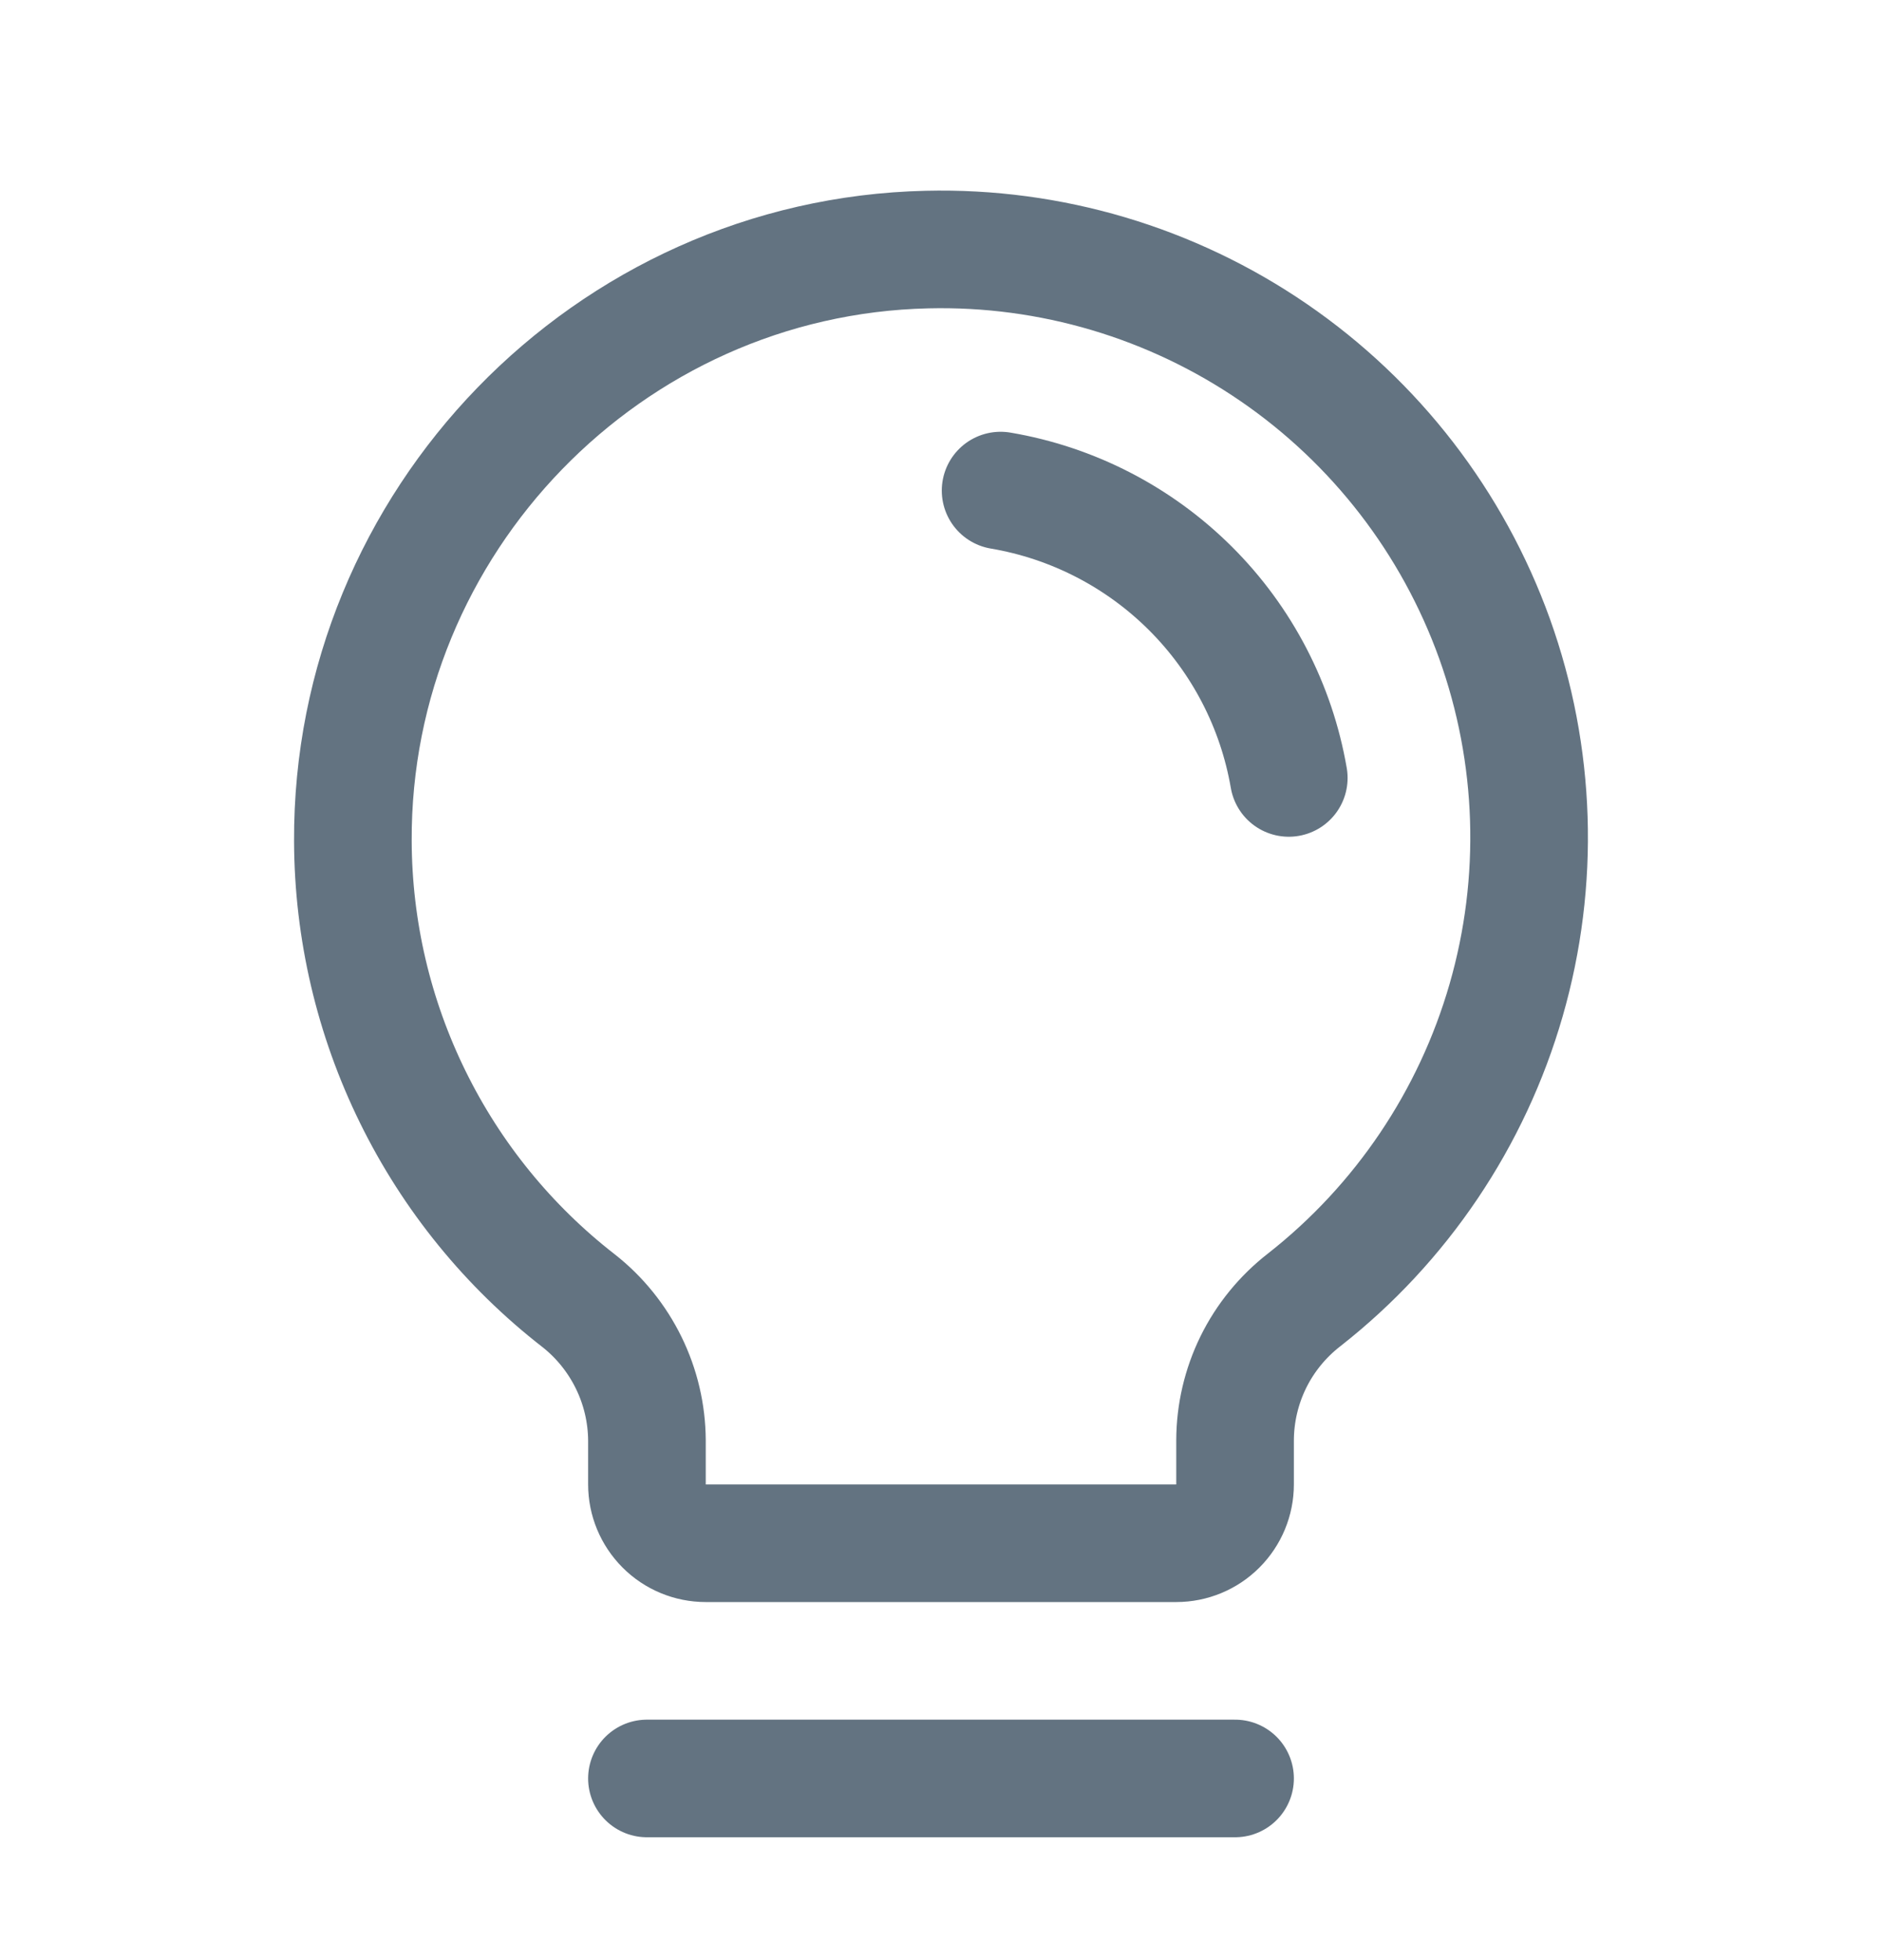 <svg width="24" height="25" viewBox="0 0 24 25" fill="none" xmlns="http://www.w3.org/2000/svg">
<path d="M8.25 22.683H15.75" stroke="#637381" stroke-width="1.5" stroke-linecap="round" stroke-linejoin="round"/>
<path d="M7.378 16.589C6.485 15.895 5.762 15.006 5.264 13.991C4.765 12.976 4.504 11.861 4.5 10.729C4.481 6.661 7.753 3.276 11.822 3.183C13.397 3.145 14.943 3.605 16.242 4.496C17.541 5.387 18.526 6.664 19.059 8.146C19.591 9.629 19.643 11.241 19.207 12.755C18.771 14.269 17.87 15.607 16.631 16.579C16.358 16.791 16.136 17.062 15.983 17.373C15.831 17.683 15.751 18.024 15.75 18.37V18.933C15.75 19.131 15.671 19.322 15.53 19.463C15.39 19.604 15.199 19.683 15 19.683H9C8.801 19.683 8.61 19.604 8.47 19.463C8.329 19.322 8.25 19.131 8.25 18.933V18.37C8.248 18.027 8.168 17.688 8.017 17.38C7.866 17.072 7.648 16.801 7.378 16.589V16.589Z" stroke="#637381" stroke-width="1.5" stroke-linecap="round" stroke-linejoin="round"/>
<path d="M12.76 6.257C13.676 6.412 14.522 6.848 15.181 7.505C15.839 8.161 16.277 9.006 16.435 9.922" stroke="#637381" stroke-width="1.5" stroke-linecap="round" stroke-linejoin="round"/>
</svg>

